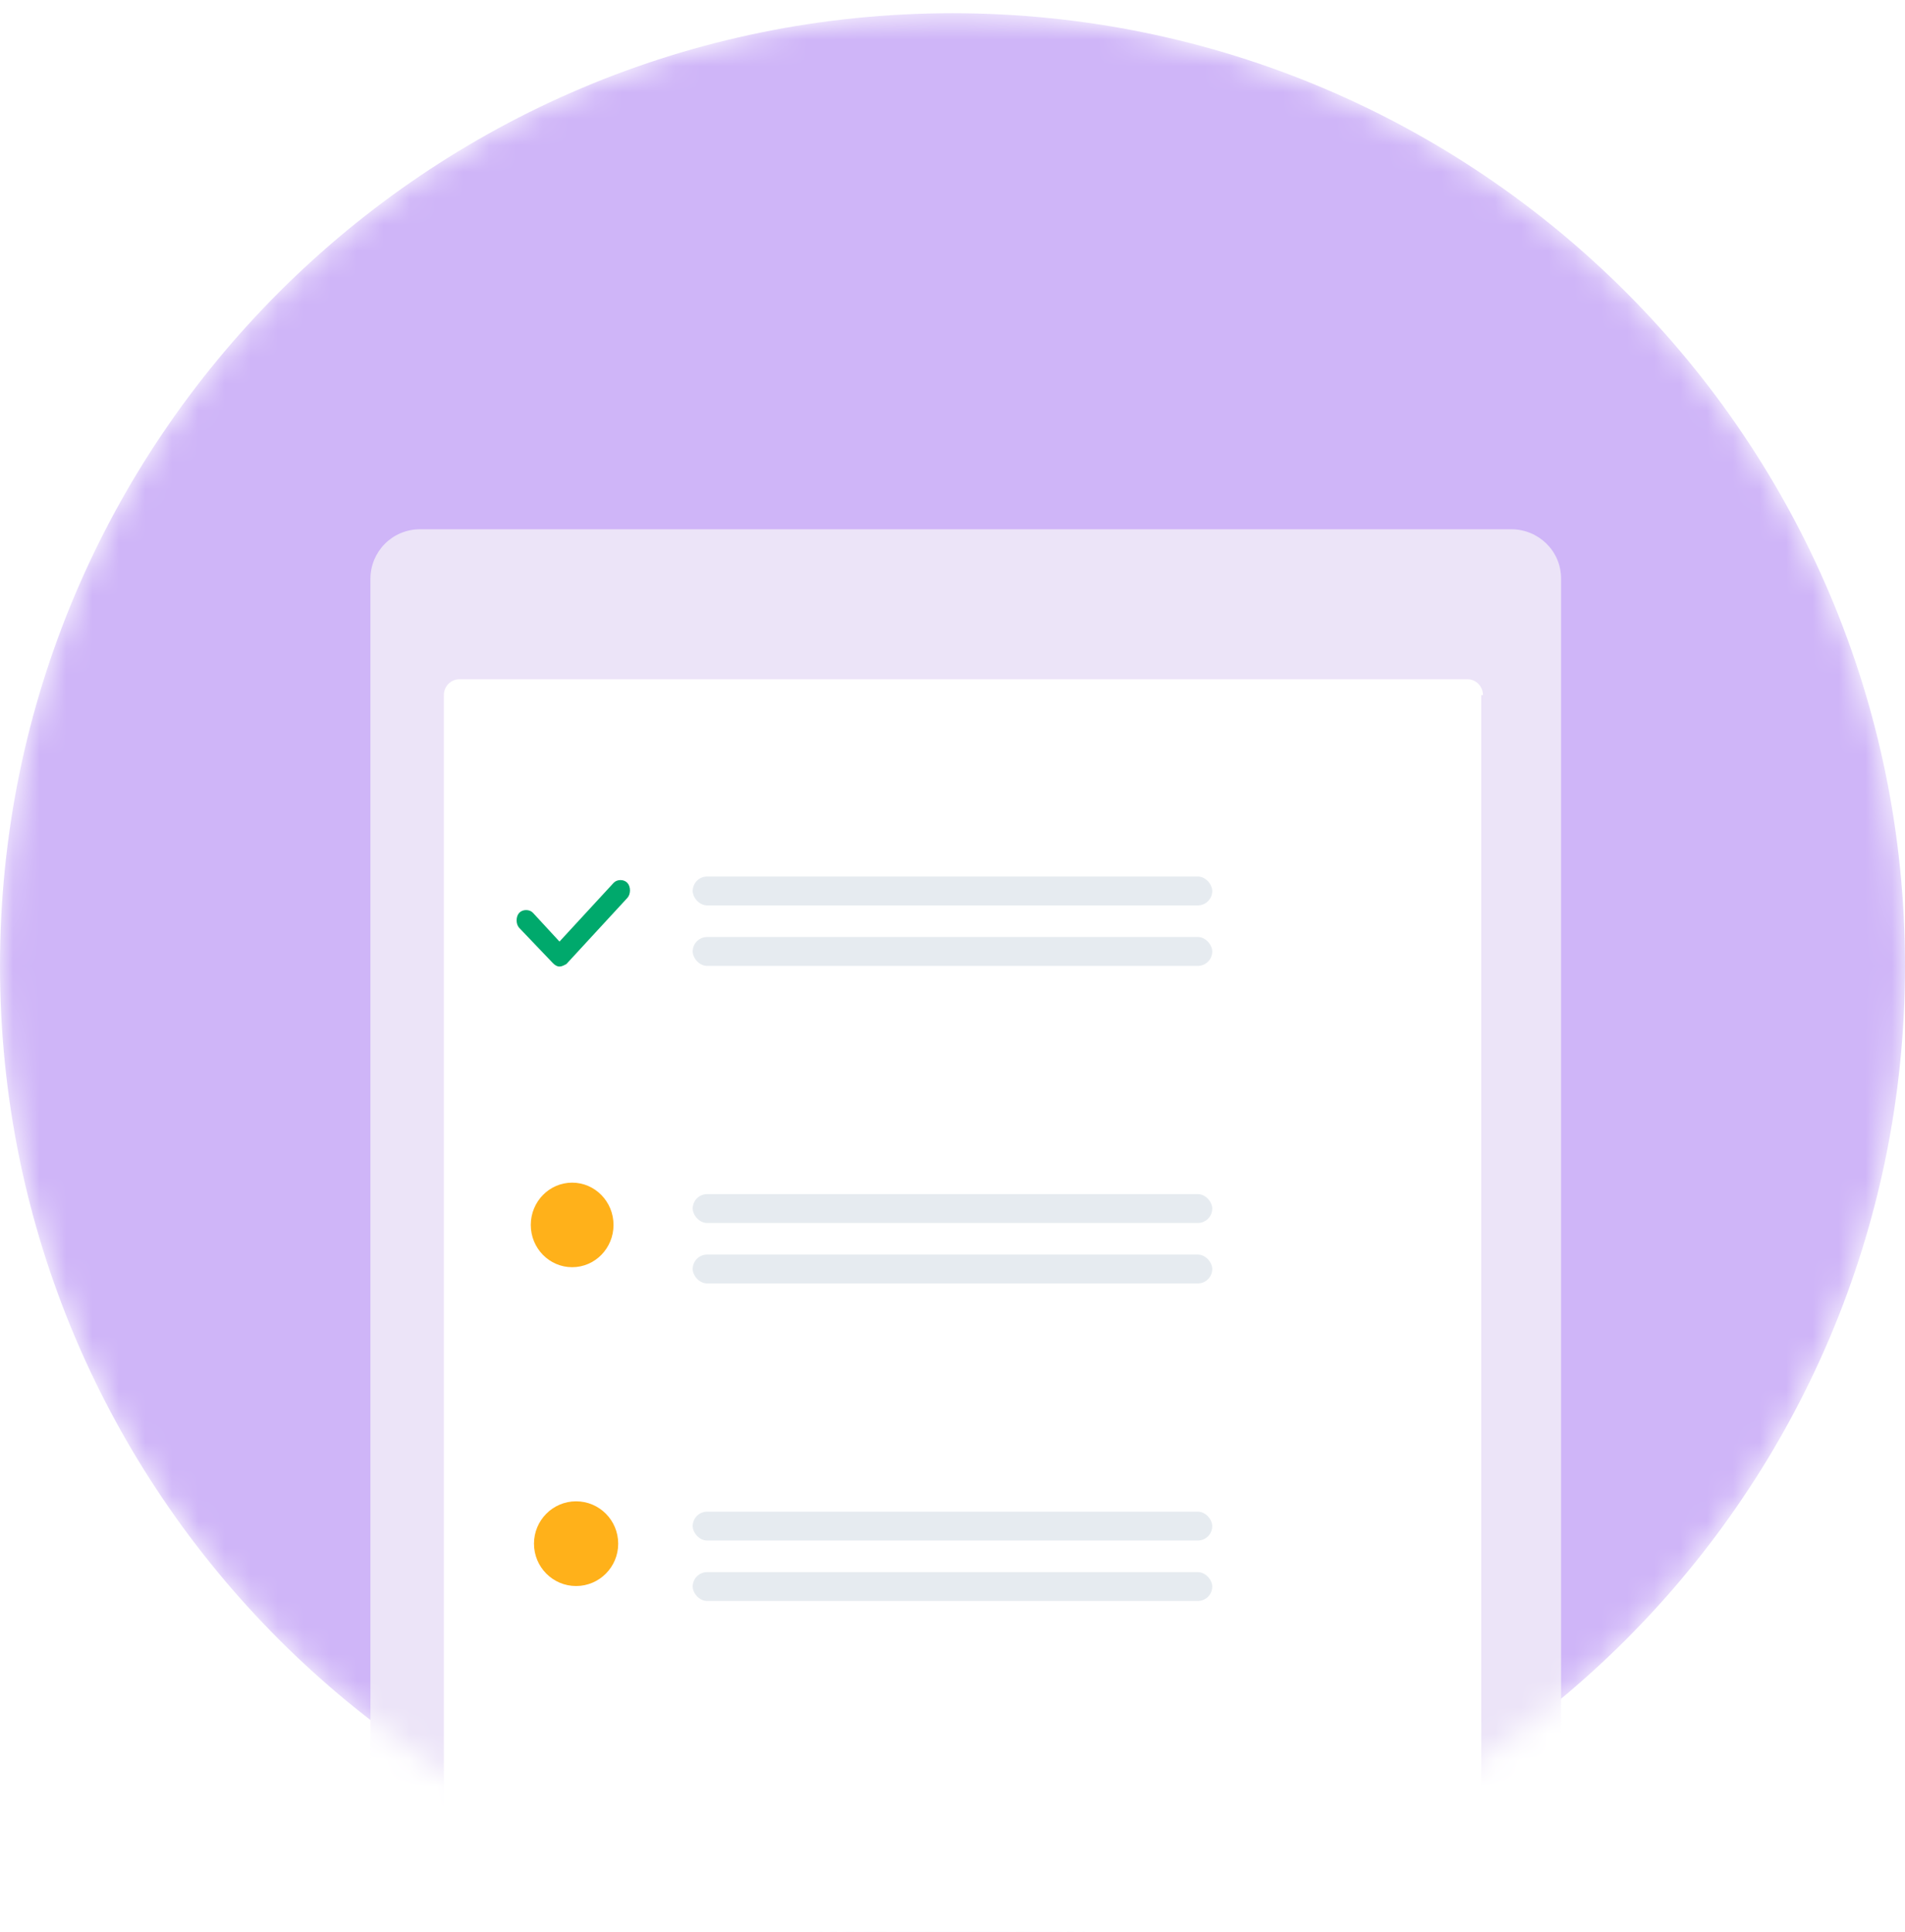 <svg width="72" height="73" viewBox="0 0 72 73" fill="none" xmlns="http://www.w3.org/2000/svg">
<mask id="mask0_138_1008021" style="mask-type:alpha" maskUnits="userSpaceOnUse" x="0" y="0" width="72" height="73">
<circle cx="36" cy="36.5" r="36" fill="#D9D9D9"/>
</mask>
<g mask="url(#mask0_138_1008021)">
<path d="M36 72.5C55.882 72.5 72 56.382 72 36.5C72 16.618 55.882 0.5 36 0.5C16.118 0.5 0 16.618 0 36.5C0 56.382 16.118 72.5 36 72.5Z" fill="#CFB5F8"/>
<path d="M57.12 20C58.128 20 59.001 20.8 59.001 21.867V77.133C59.001 78.133 58.195 79 57.12 79H15.882C14.874 79 14.001 78.2 14.001 77.133V21.867C14.001 20.867 14.807 20 15.882 20H57.12V20Z" fill="#ECE4F8"/>
<g filter="url(#filter0_d_138_1008021)">
<path d="M55.049 27.269C55.049 26.936 54.79 26.67 54.467 26.67H16.359C16.035 26.67 15.776 26.936 15.776 27.269V77.889C15.776 78.222 16.035 78.488 16.359 78.488H54.402C54.726 78.488 54.984 78.222 54.984 77.889V27.269H55.049Z" fill="white"/>
</g>
<rect x="26.181" y="35.409" width="19.636" height="1.091" rx="0.545" fill="#E6EBF0"/>
<rect x="26.181" y="33.123" width="19.636" height="1.091" rx="0.545" fill="#E6EBF0"/>
<rect x="26.181" y="47.409" width="19.636" height="1.091" rx="0.545" fill="#E6EBF0"/>
<rect x="26.181" y="45.124" width="19.636" height="1.091" rx="0.545" fill="#E6EBF0"/>
<rect x="26.181" y="59.409" width="19.636" height="1.091" rx="0.545" fill="#E6EBF0"/>
<rect x="26.181" y="57.124" width="19.636" height="1.091" rx="0.545" fill="#E6EBF0"/>
<path d="M21.146 36.525C21.059 36.525 20.972 36.477 20.885 36.383L19.623 35.062C19.493 34.921 19.493 34.638 19.623 34.496C19.754 34.355 20.015 34.355 20.145 34.496L21.146 35.581L23.19 33.364C23.321 33.222 23.582 33.222 23.712 33.364C23.843 33.505 23.843 33.788 23.712 33.93L21.407 36.43C21.32 36.477 21.233 36.525 21.146 36.525Z" fill="#00A96C"/>
<path d="M21.625 47.886C22.488 47.886 23.188 47.171 23.188 46.289C23.188 45.407 22.488 44.691 21.625 44.691C20.761 44.691 20.061 45.407 20.061 46.289C20.061 47.171 20.761 47.886 21.625 47.886Z" fill="#FFB11A"/>
<path d="M21.773 59.934C22.653 59.934 23.365 59.218 23.365 58.334C23.365 57.45 22.653 56.733 21.773 56.733C20.894 56.733 20.182 57.45 20.182 58.334C20.182 59.218 20.894 59.934 21.773 59.934Z" fill="#FFB11A"/>
</g>
<defs>
<filter id="filter0_d_138_1008021" x="15.776" y="25.67" width="40.273" height="52.818" filterUnits="userSpaceOnUse" color-interpolation-filters="sRGB">
<feFlood flood-opacity="0" result="BackgroundImageFix"/>
<feColorMatrix in="SourceAlpha" type="matrix" values="0 0 0 0 0 0 0 0 0 0 0 0 0 0 0 0 0 0 127 0" result="hardAlpha"/>
<feOffset dx="1" dy="-1"/>
<feComposite in2="hardAlpha" operator="out"/>
<feColorMatrix type="matrix" values="0 0 0 0 0 0 0 0 0 0 0 0 0 0 0 0 0 0 0.1 0"/>
<feBlend mode="normal" in2="BackgroundImageFix" result="effect1_dropShadow_138_1008021"/>
<feBlend mode="normal" in="SourceGraphic" in2="effect1_dropShadow_138_1008021" result="shape"/>
</filter>
</defs>
</svg>

